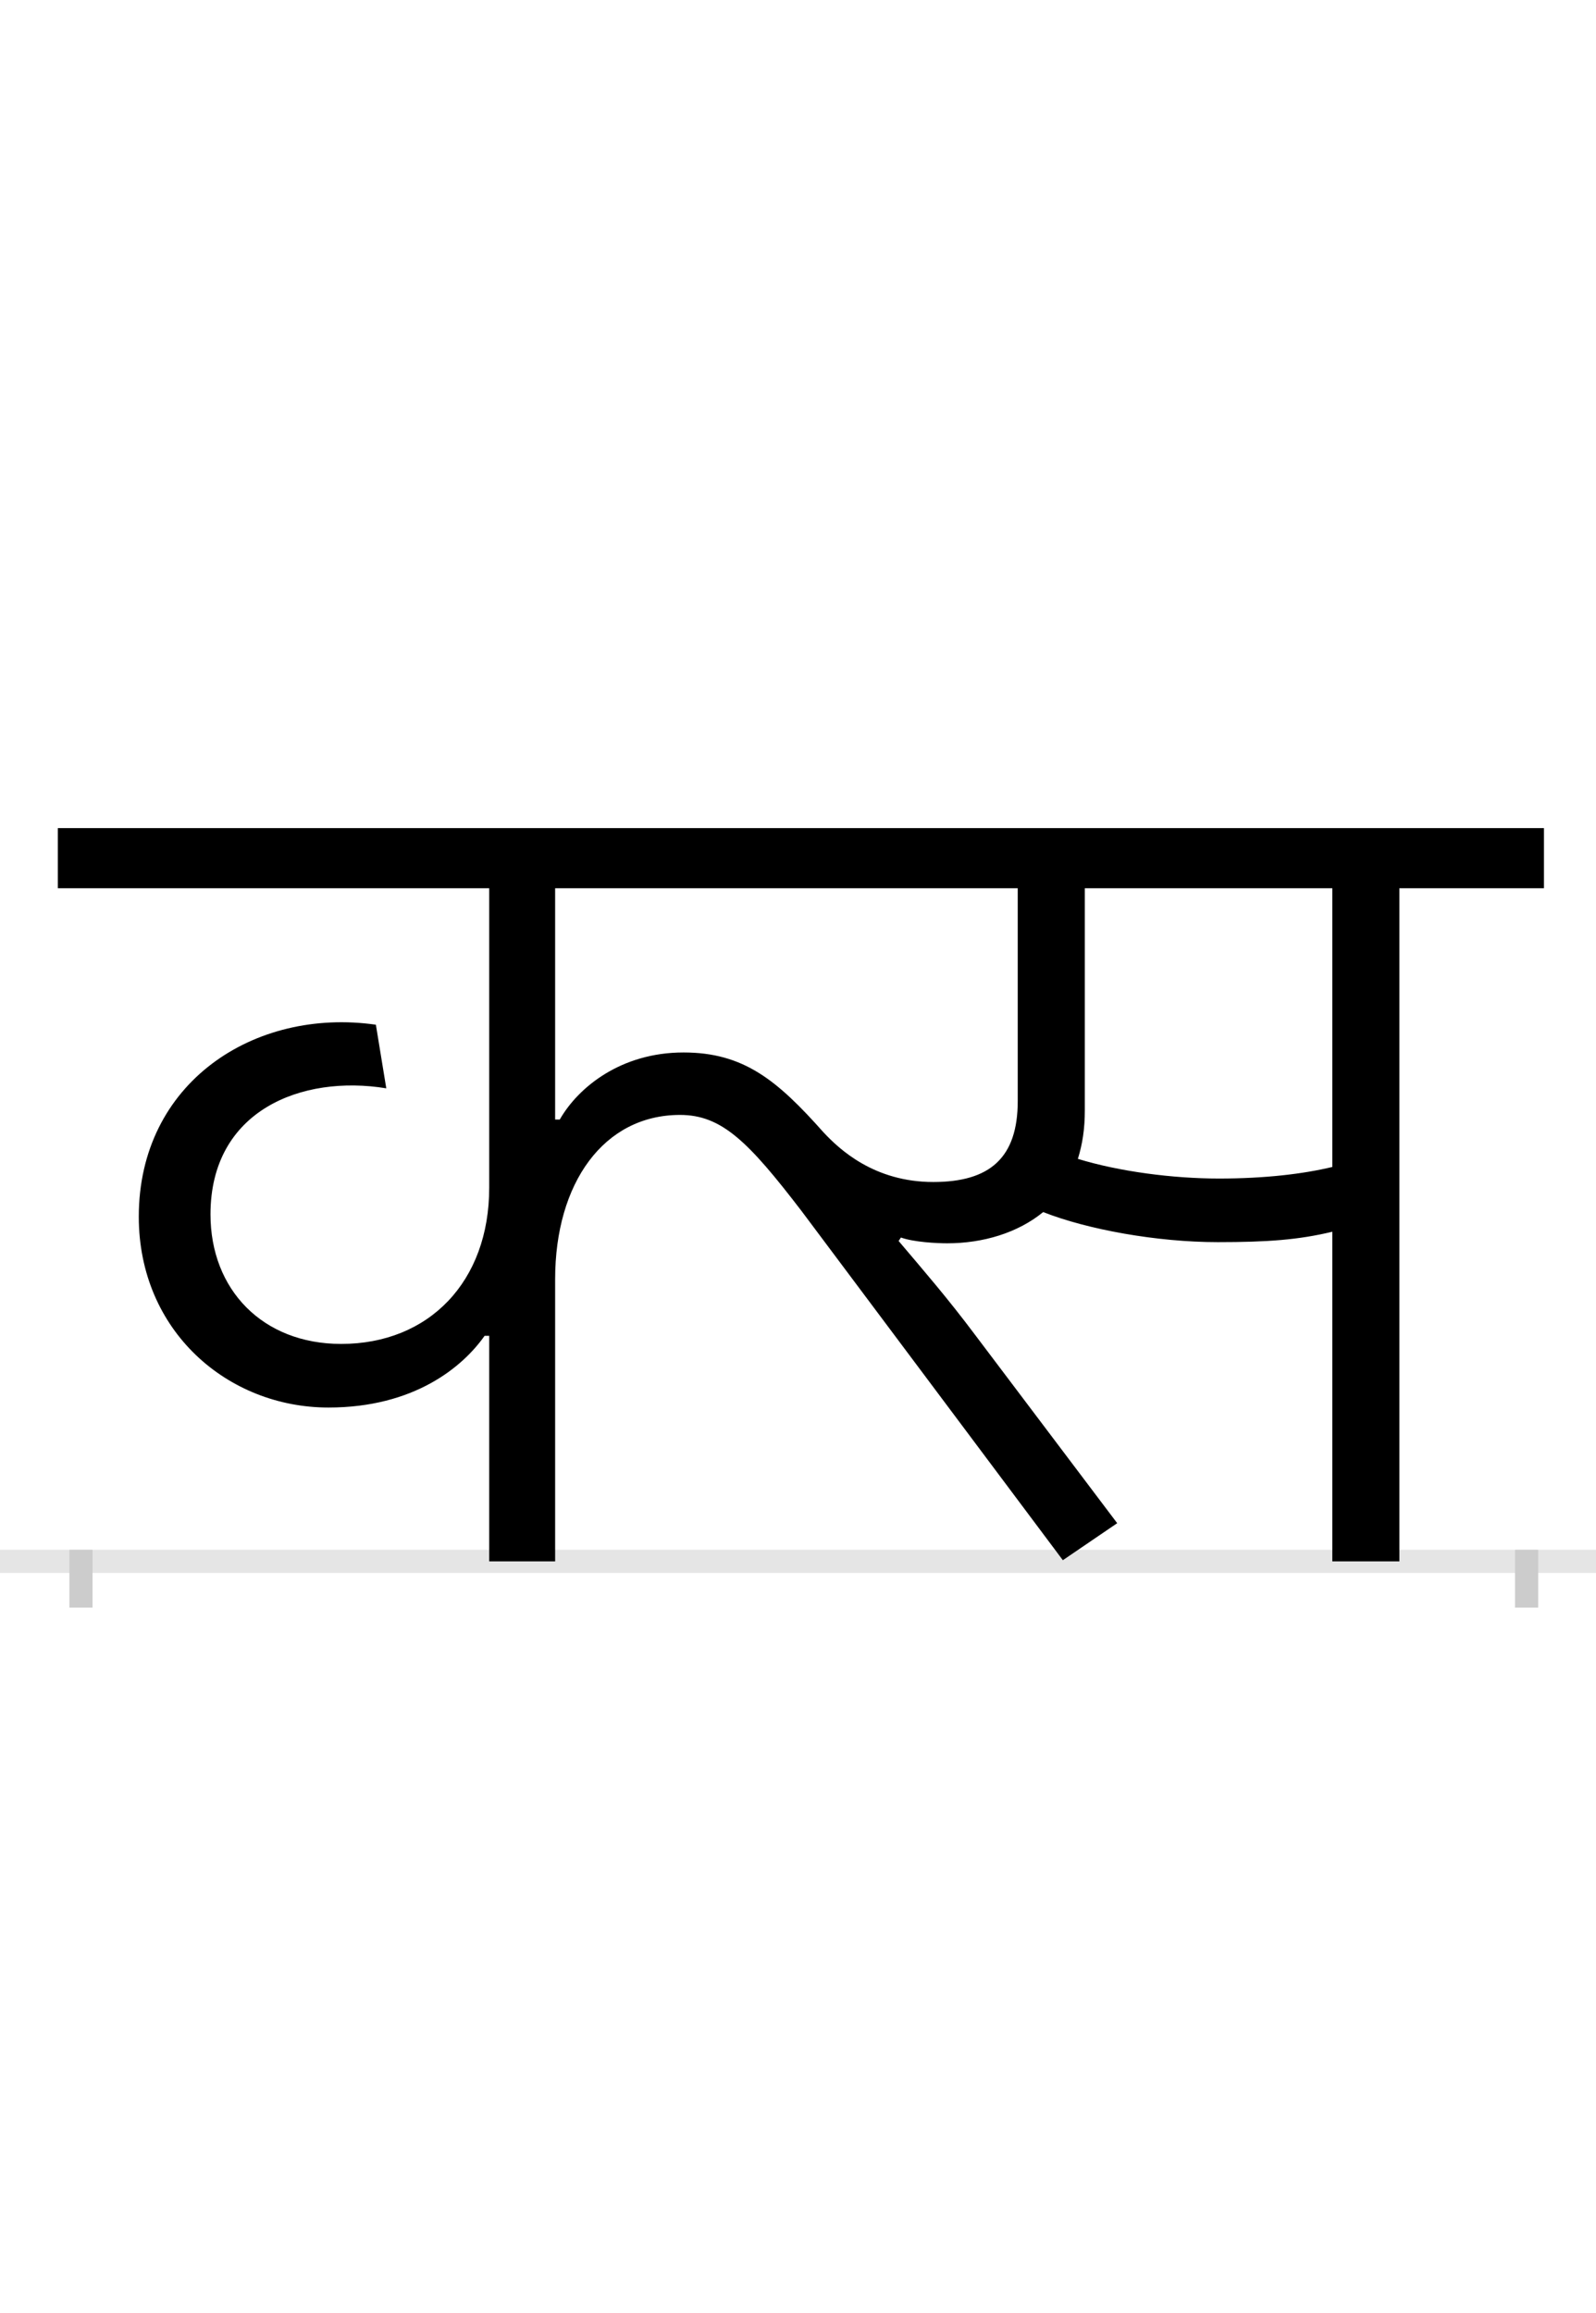 <?xml version="1.0" encoding="UTF-8"?>
<svg height="200.0" version="1.1" width="138.0" xmlns="http://www.w3.org/2000/svg" xmlns:xlink="http://www.w3.org/1999/xlink">
 <rect width="100%" height="100%" fill="#808080" stroke="none"/>
 <path d="M0,0 l138,0 l0,200 l-138,0 Z M0,0" fill="rgb(255,255,255)" transform="matrix(1,0,0,-1,0.0,200.0)"/>
 <path d="M0,0 l138,0" fill="none" stroke="rgb(229,229,229)" stroke-width="2" transform="matrix(1,0,0,-1,0.0,135.0)"/>
 <path d="M0,1 l0,-5" fill="none" stroke="rgb(204,204,204)" stroke-width="2" transform="matrix(1,0,0,-1,7.0,135.0)"/>
 <path d="M0,1 l0,-5" fill="none" stroke="rgb(204,204,204)" stroke-width="2" transform="matrix(1,0,0,-1,132.0,135.0)"/>
 <path d="M709,280 c11,-4,31,-5,40,-5 c31,0,61,9,83,27 c38,-15,98,-26,151,-26 c43,0,70,2,99,9 l0,-285 l58,0 l0,582 l125,0 l0,52 l-1285,0 l0,-52 l373,0 l0,-259 c0,-81,-52,-135,-128,-135 c-68,0,-113,47,-113,112 c0,90,79,121,152,109 l-9,55 c-105,15,-205,-50,-205,-166 c0,-99,77,-165,164,-165 c74,0,116,35,135,62 l4,0 l0,-195 l57,0 l0,244 c0,83,42,142,108,142 c36,0,59,-23,105,-83 l226,-302 l47,32 l-123,163 c-24,32,-44,55,-66,81 Z M984,331 c-40,0,-86,6,-122,17 c4,13,6,26,6,42 l0,192 l214,0 l0,-241 c-25,-6,-58,-10,-98,-10 Z M737,328 c-51,0,-81,28,-95,43 c-40,45,-69,69,-121,69 c-54,0,-91,-30,-107,-58 l-4,0 l0,200 l400,0 l0,-184 c0,-49,-24,-70,-73,-70 Z M737,328" fill="rgb(0,0,0)" transform="matrix(0.1,0.0,0.0,-0.1,7.0,135.0)"/>
</svg>